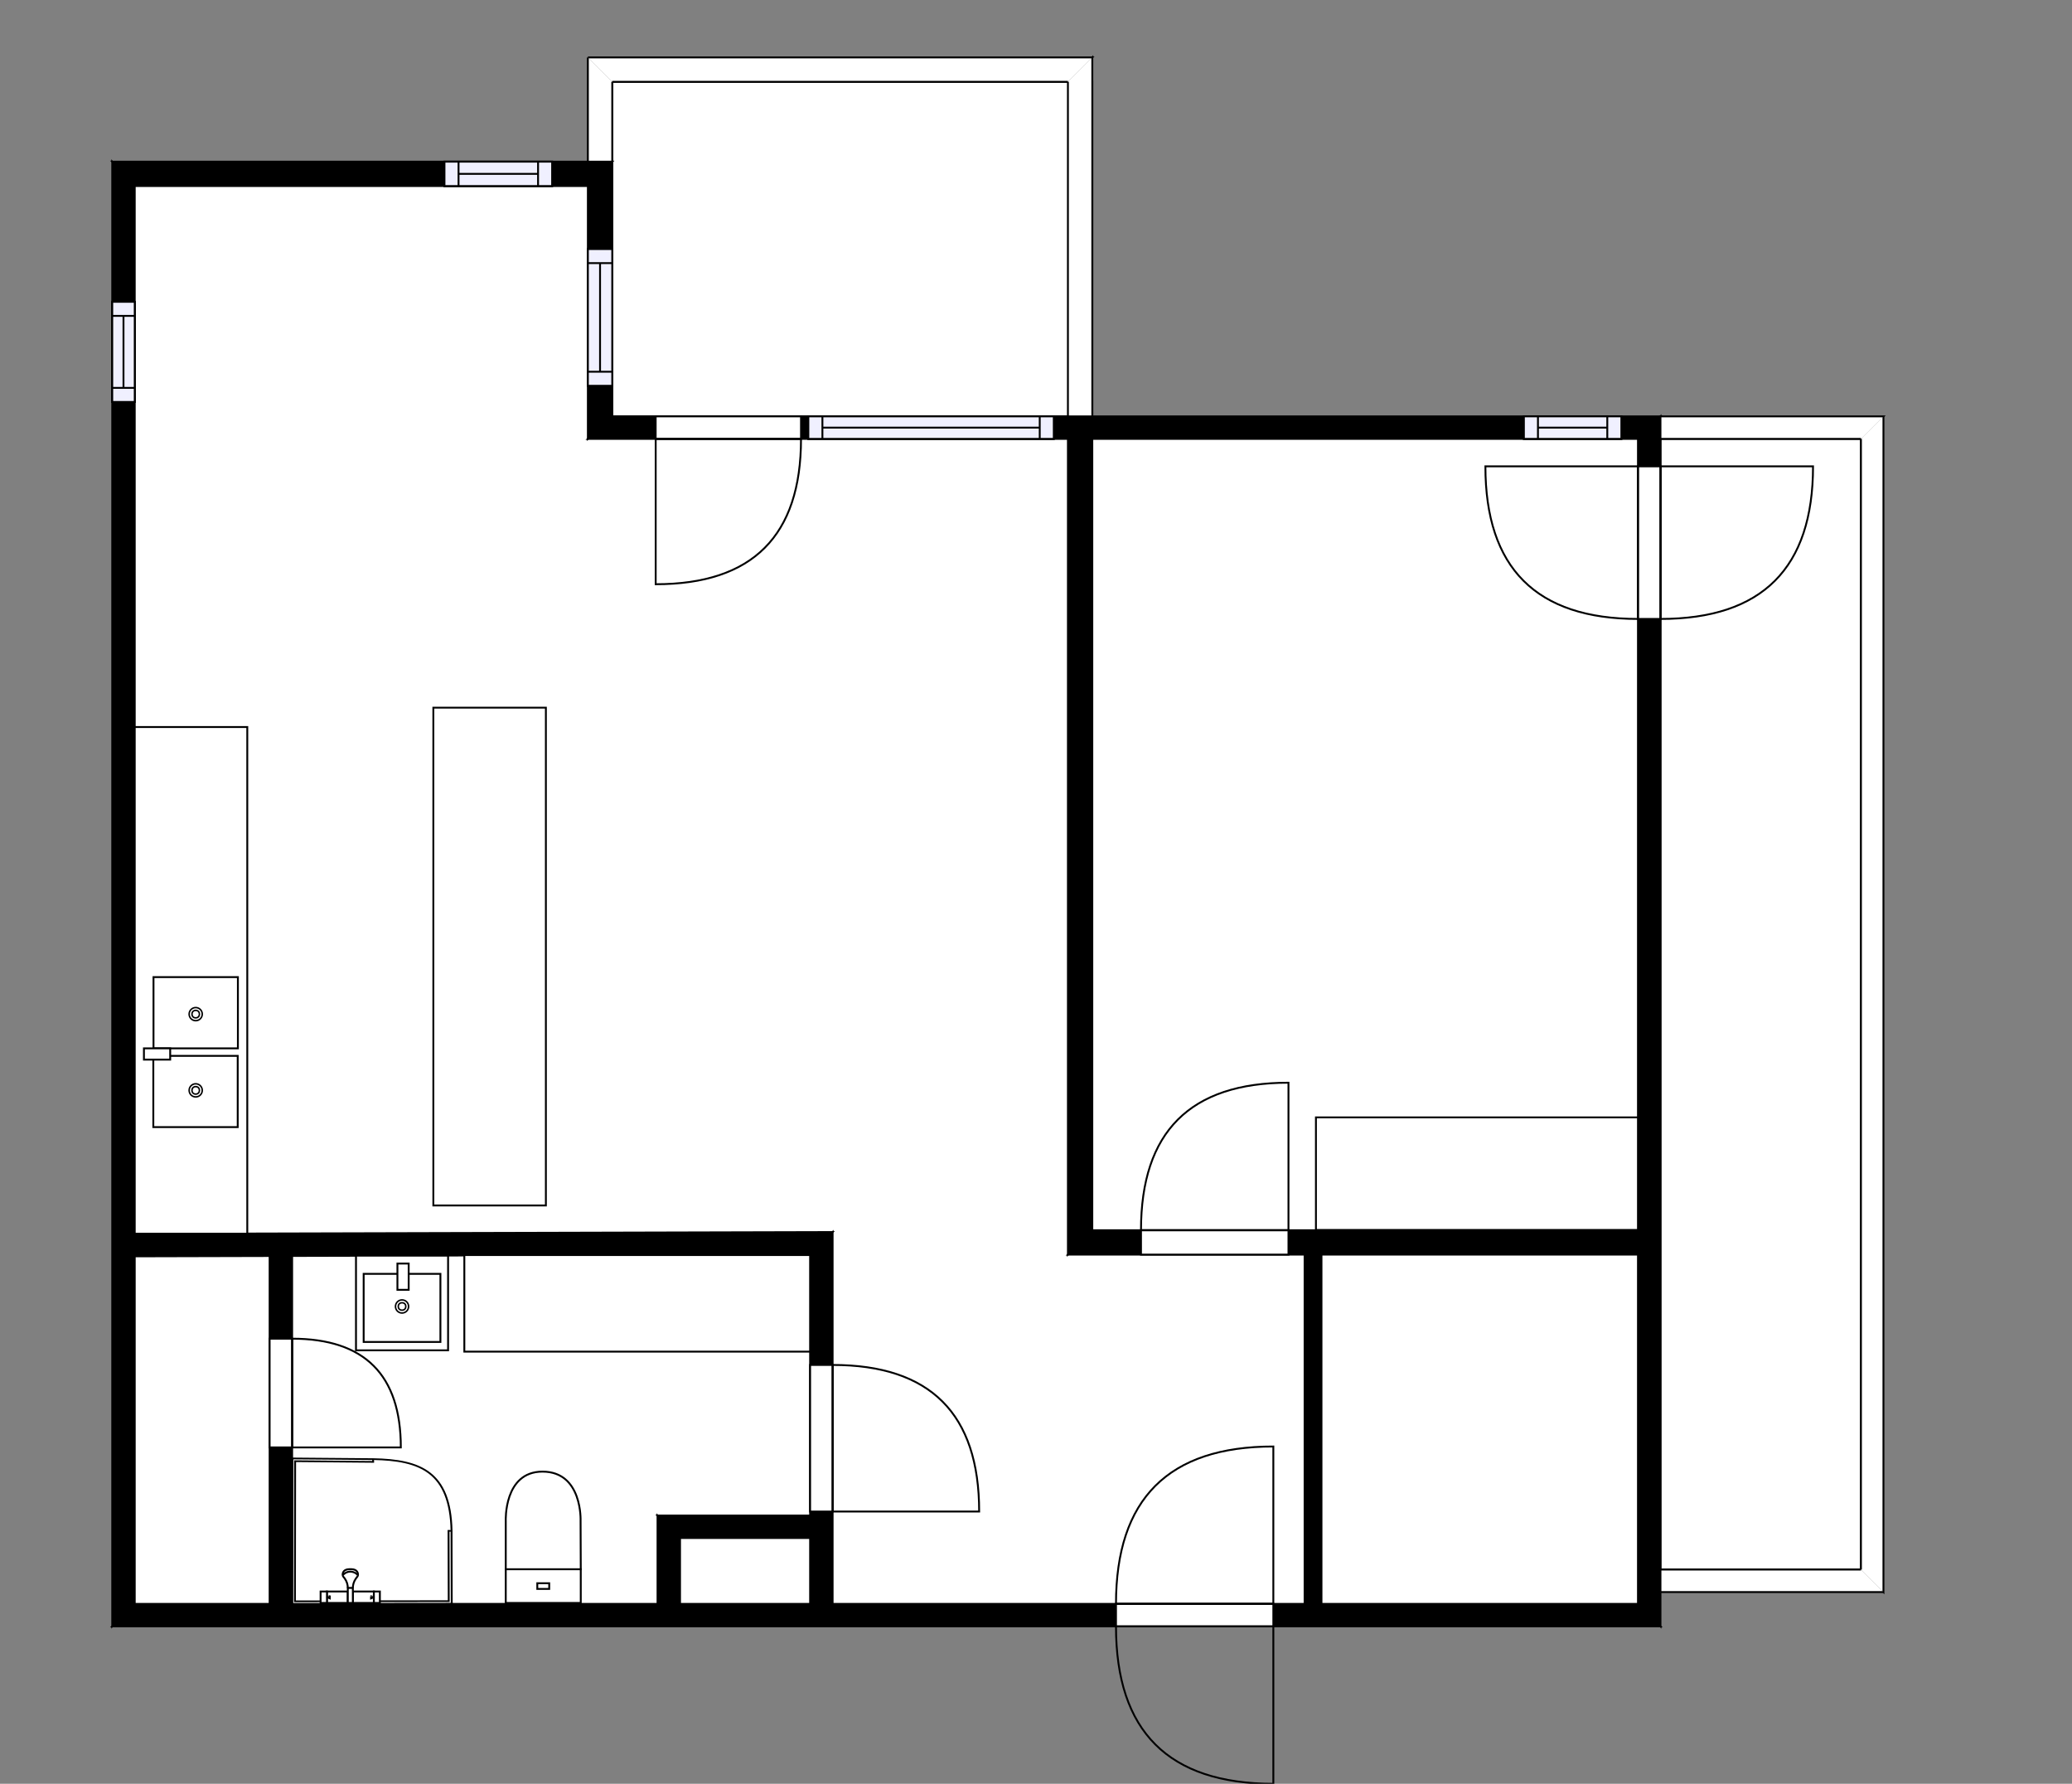 <?xml version="1.0" encoding="utf-8"?>
<svg height="950.8" id="temp" version="1.1" viewBox="0 0 1104.688 950.8" width="1104.688" xmlns="http://www.w3.org/2000/svg" xmlns:xlink="http://www.w3.org/1999/xlink"><rect x="0" y="0" width="1104.688" height="950.8" fill="#808080" stroke="none"/><desc>Powered by CubiCasa</desc><defs/><g class="Model v1-1" id="Model"><g class="Floor"><g class="Floorplan Floor-1" id="Floor-1"><g class="Space Outdoor" fill="#ffffff" id="eeef2952-4c1a-49ab-970b-ae93f7cbe83c" stroke="#000000" style="fill-opacity: 1; stroke-opacity: 1; stroke-width: 1;"><polygon points="885.28,233.93 992.16,233.93 992.16,836.61 885.28,836.61 885.28,233.93 885.28,233.93 "/><g class="Dimension" transform="matrix(1,0,0,1,885.283,233.933)"><g class="Visual" style="display: none;" transform="matrix(1,0,0,1,0,0)"><g class="DimensionMark" fill="#000000" id="mark1" stroke="none" style="fill-opacity: 1; pointer-events: visible;" transform="matrix(1,0,0,1,53.437,0)"><polygon points="-5,5,0,0,5,5"/></g><g class="DimensionMark" fill="#000000" id="mark2" stroke="none" style="fill-opacity: 1; pointer-events: visible;" transform="matrix(1,0,0,1,106.874,301.338)"><polygon points="-5,-5,0,0,-5,5"/></g><g class="DimensionMark" fill="#000000" id="mark3" stroke="none" style="fill-opacity: 1; pointer-events: visible;" transform="matrix(1,0,0,1,53.437,602.676)"><polygon points="-5,-5,0,0,5,-5"/></g><g class="DimensionMark" fill="#000000" id="mark4" stroke="none" style="fill-opacity: 1; pointer-events: visible;" transform="matrix(1,0,0,1,0,301.338)"><polygon points="5,5,0,0,5,-5"/></g></g><g class="SpaceDimensionsLabel" transform="matrix(1,0,0,1,53.437,53.437)"><g class="TextLabel NameLabel" id="NameLabel" style="display: block;"/><g class="TextLabel DimensionMeasureLabel" id="DimensionMeasureLabel" style="display: none;" transform="matrix(1,0,0,1,-57.305,79.5)"/></g></g></g><g class="Space Outdoor" fill="#ffffff" id="bc83d1e5-bcd5-487c-9d1d-1c724f39cf1a" stroke="#000000" style="fill-opacity: 1; stroke-opacity: 1; stroke-width: 1;"><polygon points="326.42,43.60 326.42,221.93 582.36,221.93 582.36,43.60 326.42,43.60 326.42,43.60 "/><g class="Dimension" transform="matrix(1,0,0,1,326.42,43.596)"><g class="Visual" style="display: none;" transform="matrix(1,0,0,1,0,0)"><g class="DimensionMark" fill="#000000" id="mark1" stroke="none" style="fill-opacity: 1; pointer-events: visible;" transform="matrix(1,0,0,1,127.969,0)"><polygon points="-5,5,0,0,5,5"/></g><g class="DimensionMark" fill="#000000" id="mark2" stroke="none" style="fill-opacity: 1; pointer-events: visible;" transform="matrix(1,0,0,1,255.938,89.168)"><polygon points="-5,-5,0,0,-5,5"/></g><g class="DimensionMark" fill="#000000" id="mark3" stroke="none" style="fill-opacity: 1; pointer-events: visible;" transform="matrix(1,0,0,1,127.969,178.337)"><polygon points="-5,-5,0,0,5,-5"/></g><g class="DimensionMark" fill="#000000" id="mark4" stroke="none" style="fill-opacity: 1; pointer-events: visible;" transform="matrix(1,0,0,1,0,89.168)"><polygon points="5,5,0,0,5,-5"/></g></g><g class="SpaceDimensionsLabel" transform="matrix(1,0,0,1,127.969,89.168)"><g class="TextLabel NameLabel" id="NameLabel" style="display: block;"/><g class="TextLabel DimensionMeasureLabel" id="DimensionMeasureLabel" style="display: none;" transform="matrix(1,0,0,1,-57.266,79.047)"/></g></g></g><g class="Space Undefined" fill="#ffffff" id="ad97008e-8c8c-4026-a169-7fe425962aa9" stroke="#ffffff" style="fill-opacity: 1; stroke-opacity: 1; stroke-width: 1;"><polygon points="313.42,233.93 873.28,233.93 873.28,655.74 582.36,655.74 582.36,233.93 569.36,233.93 569.36,668.74 695.55,668.74 695.55,854.91 704.55,854.91 704.55,668.74 873.28,668.74 873.28,854.91 443.91,854.91 443.91,656.71 71.84,657.66 71.84,99.17 313.42,99.17 "/><g class="Dimension" transform="matrix(1,0,0,1,71.838,233.933)"><g class="Visual" style="display: none;" transform="matrix(1,0,0,1,0,0)"><g class="DimensionMark" fill="#000000" id="mark1" stroke="none" style="fill-opacity: 1; pointer-events: visible;" transform="matrix(1,0,0,1,400.723,0)"><polygon points="-5,5,0,0,5,5"/></g><g class="DimensionMark" fill="#000000" id="mark2" stroke="none" style="fill-opacity: 1; pointer-events: visible;" transform="matrix(1,0,0,1,801.445,243.108)"><polygon points="-5,-5,0,0,-5,5"/></g><g class="DimensionMark" fill="#000000" id="mark3" stroke="none" style="fill-opacity: 1; pointer-events: visible;" transform="matrix(1,0,0,1,400.723,620.976)"><polygon points="-5,-5,0,0,5,-5"/></g><g class="DimensionMark" fill="#000000" id="mark4" stroke="none" style="fill-opacity: 1; pointer-events: visible;" transform="matrix(1,0,0,1,0,243.108)"><polygon points="5,5,0,0,5,-5"/></g></g><g class="SpaceDimensionsLabel" transform="matrix(1,0,0,1,215.503,210.635)"><g class="TextLabel NameLabel" id="NameLabel" style="display: block;"/><g class="TextLabel DimensionMeasureLabel" id="DimensionMeasureLabel" style="display: none;" transform="matrix(1,0,0,1,-40.531,79.594)"/></g></g></g><g class="Space Undefined" fill="#ffffff" id="c76f0d7d-f885-4aae-ad3a-d968e7d9ff8e" stroke="#ffffff" style="fill-opacity: 1; stroke-opacity: 1; stroke-width: 1;"><polygon points="431.91,807.80 350.56,807.80 350.56,854.91 155.75,854.91 155.75,669.48 143.84,669.48 431.91,668.74 "/><g class="Dimension" transform="matrix(1,0,0,1,155.75,669.107)"><g class="Visual" style="display: none;" transform="matrix(1,0,0,1,0,0)"><g class="DimensionMark" fill="#000000" id="mark1" stroke="none" style="fill-opacity: 1; pointer-events: visible;" transform="matrix(1,0,0,1,132.124,0)"><polygon points="-5,5,0,0,5,5"/></g><g class="DimensionMark" fill="#000000" id="mark2" stroke="none" style="fill-opacity: 1; pointer-events: visible;" transform="matrix(1,0,0,1,276.159,92.716)"><polygon points="-5,-5,0,0,-5,5"/></g><g class="DimensionMark" fill="#000000" id="mark3" stroke="none" style="fill-opacity: 1; pointer-events: visible;" transform="matrix(1,0,0,1,132.124,185.802)"><polygon points="-5,-5,0,0,5,-5"/></g><g class="DimensionMark" fill="#000000" id="mark4" stroke="none" style="fill-opacity: 1; pointer-events: visible;" transform="matrix(1,0,0,1,0,92.716)"><polygon points="5,5,0,0,5,-5"/></g></g><g class="SpaceDimensionsLabel" transform="matrix(1,0,0,1,93.173,93.079)"><g class="TextLabel NameLabel" id="NameLabel" style="display: block;"/><g class="TextLabel DimensionMeasureLabel" id="DimensionMeasureLabel" style="display: none;" transform="matrix(1,0,0,1,-40.531,79.594)"/></g></g></g><g class="Space Undefined" fill="#ffffff" id="72d87ed3-3e5b-4010-8896-36a0ab899fa0" stroke="#ffffff" style="fill-opacity: 1; stroke-opacity: 1; stroke-width: 1;"><polygon points="143.75,854.91 71.84,854.91 71.84,669.66 143.75,669.48 "/><g class="Dimension" transform="matrix(1,0,0,1,71.838,669.569)"><g class="Visual" style="display: none;" transform="matrix(1,0,0,1,0,0)"><g class="DimensionMark" fill="#000000" id="mark1" stroke="none" style="fill-opacity: 1; pointer-events: visible;" transform="matrix(1,0,0,1,35.956,0)"><polygon points="-5,5,0,0,5,5"/></g><g class="DimensionMark" fill="#000000" id="mark2" stroke="none" style="fill-opacity: 1; pointer-events: visible;" transform="matrix(1,0,0,1,71.912,92.624)"><polygon points="-5,-5,0,0,-5,5"/></g><g class="DimensionMark" fill="#000000" id="mark3" stroke="none" style="fill-opacity: 1; pointer-events: visible;" transform="matrix(1,0,0,1,35.956,185.339)"><polygon points="-5,-5,0,0,5,-5"/></g><g class="DimensionMark" fill="#000000" id="mark4" stroke="none" style="fill-opacity: 1; pointer-events: visible;" transform="matrix(1,0,0,1,0,92.624)"><polygon points="5,5,0,0,5,-5"/></g></g><g class="SpaceDimensionsLabel" transform="matrix(1,0,0,1,35.956,107.776)"><g class="TextLabel NameLabel" id="NameLabel" style="display: block;"/><g class="TextLabel DimensionMeasureLabel" id="DimensionMeasureLabel" style="display: none;" transform="matrix(1,0,0,1,-40.531,79.594)"/></g></g></g><g class="Space Undefined" fill="#ffffff" id="b62b0cc9-a98f-47df-b82f-7b47a3aebfa7" stroke="#ffffff" style="fill-opacity: 1; stroke-opacity: 1; stroke-width: 1;"><polygon points="431.91,854.91 362.56,854.91 362.56,819.80 431.91,819.80 "/><g class="Dimension" transform="matrix(1,0,0,1,362.565,819.8)"><g class="Visual" style="display: none;" transform="matrix(1,0,0,1,0,0)"><g class="DimensionMark" fill="#000000" id="mark1" stroke="none" style="fill-opacity: 1; pointer-events: visible;" transform="matrix(1,0,0,1,34.672,0)"><polygon points="-5,5,0,0,5,5"/></g><g class="DimensionMark" fill="#000000" id="mark2" stroke="none" style="fill-opacity: 1; pointer-events: visible;" transform="matrix(1,0,0,1,69.344,17.554)"><polygon points="-5,-5,0,0,-5,5"/></g><g class="DimensionMark" fill="#000000" id="mark3" stroke="none" style="fill-opacity: 1; pointer-events: visible;" transform="matrix(1,0,0,1,34.672,35.109)"><polygon points="-5,-5,0,0,5,-5"/></g><g class="DimensionMark" fill="#000000" id="mark4" stroke="none" style="fill-opacity: 1; pointer-events: visible;" transform="matrix(1,0,0,1,0,17.554)"><polygon points="5,5,0,0,5,-5"/></g></g><g class="SpaceDimensionsLabel" transform="matrix(1,0,0,1,17.554,17.554)"><g class="TextLabel NameLabel" id="NameLabel" style="display: block;"/><g class="TextLabel DimensionMeasureLabel" id="DimensionMeasureLabel" style="display: none;" transform="matrix(1,0,0,1,-40.531,79.594)"/></g></g></g><g class="Wall External" fill="#000000" id="Wall" stroke="#000000" style="fill-opacity: 1; stroke-opacity: 1; stroke-width: 1;"><polygon points="59.84,86.17 59.84,866.91 71.84,854.91 71.84,99.17 "/><g class="Window Regular" fill="#f0f0ff" id="Window" stroke="#000000" style="fill-opacity: 1; stroke-width: 1; stroke-opacity: 1;"><polygon points="59.84,160.87 59.84,214.25 71.84,214.25 71.84,160.87 "/><g class="Glass" id="Glass"><polygon points="59.84,160.87 59.84,214.25 71.84,214.25 71.84,160.87 "/></g><g class="Panel" id="Panel"><line x1="65.838" x2="65.838" y1="168.37" y2="206.748"/><line x1="59.838" x2="71.838" y1="168.37" y2="168.37"/><line x1="59.838" x2="71.838" y1="206.748" y2="206.748"/></g></g></g><g class="Wall External" fill="#000000" id="Wall" stroke="#000000" style="fill-opacity: 1; stroke-opacity: 1; stroke-width: 1;"><polygon points="59.84,866.91 885.28,866.91 873.28,854.91 71.84,854.91 "/><g class="Door Swing Opposite" fill="#ffffff" id="Door" stroke="#000000" style="fill-opacity: 1; stroke-width: 1; stroke-opacity: 1;"><polygon points="594.99,866.91 678.88,866.91 678.88,854.91 594.99,854.91 "/><g class="Panel Left Negative" fill="none" id="Panel" style=""><g class="PanelArea" fill="none" id="PanelArea" stroke="none" style=""><polygon points="594.99,866.91 678.88,866.91 678.88,854.91 594.99,854.91 "/></g><path d="M594.99,866.91 q0.00,83.89 83.89,83.89 l0.00,-83.89Z"/></g><g class="Panel Right Positive" fill="none" id="Panel" style=""><g class="PanelArea" fill="none" id="PanelArea" stroke="none" style=""><polygon points="594.99,866.91 678.88,866.91 678.88,854.91 594.99,854.91 "/></g><path d="M594.99,854.91 q0.00,-83.89 83.89,-83.89 l0.00,83.89Z"/></g></g></g><g class="Wall External" fill="#000000" id="Wall" stroke="#000000" style="fill-opacity: 1; stroke-opacity: 1; stroke-width: 1;"><polygon points="885.28,866.91 885.28,221.93 873.28,233.93 873.28,854.91 "/><g class="Door Swing Opposite" fill="#ffffff" id="Door" stroke="#000000" style="fill-opacity: 1; stroke-width: 1; stroke-opacity: 1;"><polygon points="885.28,329.91 885.28,248.58 873.28,248.58 873.28,329.91 "/><g class="Panel Left Negative" fill="none" id="Panel" style=""><g class="PanelArea" fill="none" id="PanelArea" stroke="none" style=""><polygon points="885.28,329.91 885.28,248.58 873.28,248.58 873.28,329.91 "/></g><path d="M885.28,329.91 q81.34,0.00 81.34,-81.34 l-81.34,0.00Z"/></g><g class="Panel Right Positive" fill="none" id="Panel" style=""><g class="PanelArea" fill="none" id="PanelArea" stroke="none" style=""><polygon points="885.28,329.91 885.28,248.58 873.28,248.58 873.28,329.91 "/></g><path d="M873.28,329.91 q-81.34,0.00 -81.34,-81.34 l81.34,0.00Z"/></g></g></g><g class="Wall External" fill="#000000" id="Wall" stroke="#000000" style="fill-opacity: 1; stroke-opacity: 1; stroke-width: 1;"><polygon points="885.28,221.93 326.42,221.93 313.42,233.93 873.28,233.93 "/><g class="Door Swing Beside" fill="#ffffff" id="Door" stroke="#000000" style="fill-opacity: 1; stroke-width: 1; stroke-opacity: 1;"><polygon points="427.06,221.93 349.57,221.93 349.57,233.93 427.06,233.93 "/><g class="Panel Right Positive" fill="none" id="Panel" style=""><g class="PanelArea" fill="none" id="PanelArea" stroke="none" style=""><polygon points="427.06,221.93 349.57,221.93 349.57,233.93 427.06,233.93 "/></g><path d="M427.06,233.93 q0.00,77.48 -77.48,77.48 l0.00,-77.48Z"/></g></g><g class="Window Regular" fill="#f0f0ff" id="Window" stroke="#000000" style="fill-opacity: 1; stroke-width: 1; stroke-opacity: 1;"><polygon points="864.43,221.93 812.46,221.93 812.46,233.93 864.43,233.93 "/><g class="Glass" id="Glass"><polygon points="864.43,221.93 812.46,221.93 812.46,233.93 864.43,233.93 "/></g><g class="Panel" id="Panel"><line x1="856.926" x2="819.961" y1="227.933" y2="227.933"/><line x1="856.926" x2="856.926" y1="221.933" y2="233.933"/><line x1="819.961" x2="819.961" y1="221.933" y2="233.933"/></g></g><g class="Window Regular" fill="#f0f0ff" id="Window" stroke="#000000" style="fill-opacity: 1; stroke-width: 1; stroke-opacity: 1;"><polygon points="561.83,221.93 430.97,221.93 430.97,233.93 561.83,233.93 "/><g class="Glass" id="Glass"><polygon points="561.83,221.93 430.97,221.93 430.97,233.93 561.83,233.93 "/></g><g class="Panel" id="Panel"><line x1="554.331" x2="438.469" y1="227.933" y2="227.933"/><line x1="554.331" x2="554.331" y1="221.933" y2="233.933"/><line x1="438.469" x2="438.469" y1="221.933" y2="233.933"/></g></g></g><g class="Wall External" fill="#000000" id="Wall" stroke="#000000" style="fill-opacity: 1; stroke-opacity: 1; stroke-width: 1;"><polygon points="313.42,233.93 313.42,99.17 326.42,86.17 326.42,221.93 "/><g class="Window Regular" fill="#f0f0ff" id="Window" stroke="#000000" style="fill-opacity: 1; stroke-width: 1; stroke-opacity: 1;"><polygon points="313.42,205.64 313.42,132.75 326.42,132.75 326.42,205.64 "/><g class="Glass" id="Glass"><polygon points="313.42,205.64 313.42,132.75 326.42,132.75 326.42,205.64 "/></g><g class="Panel" id="Panel"><line x1="319.92" x2="319.92" y1="198.139" y2="140.247"/><line x1="313.42" x2="326.42" y1="198.139" y2="198.139"/><line x1="313.42" x2="326.42" y1="140.247" y2="140.247"/></g></g></g><g class="Wall External" fill="#000000" id="Wall" stroke="#000000" style="fill-opacity: 1; stroke-opacity: 1; stroke-width: 1;"><polygon points="326.42,86.17 59.84,86.17 71.84,99.17 313.42,99.17 "/><g class="Window Regular" fill="#f0f0ff" id="Window" stroke="#000000" style="fill-opacity: 1; stroke-width: 1; stroke-opacity: 1;"><polygon points="294.37,86.17 236.97,86.17 236.97,99.17 294.37,99.17 "/><g class="Glass" id="Glass"><polygon points="294.37,86.17 236.97,86.17 236.97,99.17 294.37,99.17 "/></g><g class="Panel" id="Panel"><line x1="286.868" x2="244.473" y1="92.672" y2="92.672"/><line x1="286.868" x2="286.868" y1="86.172" y2="99.172"/><line x1="244.473" x2="244.473" y1="86.172" y2="99.172"/></g></g></g><g class="Railing" fill="#ffffff" id="Railing" stroke="#000000" style="fill-opacity: 1; stroke-opacity: 1; stroke-width: 1;"><polygon points="326.42,86.17 326.42,43.60 313.42,30.60 313.42,86.17 " style="stroke-dasharray: 42.576, 18.385, 68.576;"/></g><g class="Railing" fill="#ffffff" id="Railing" stroke="#000000" style="fill-opacity: 1; stroke-opacity: 1; stroke-width: 1;"><polygon points="326.42,43.60 569.36,43.60 582.36,30.60 313.42,30.60 " style="stroke-dasharray: 242.938, 18.385, 268.938, 18.385;"/></g><g class="Railing" fill="#ffffff" id="Railing" stroke="#000000" style="fill-opacity: 1; stroke-opacity: 1; stroke-width: 1;"><polygon points="569.36,43.60 569.36,221.93 582.36,221.93 582.36,30.60 " style="stroke-dasharray: 382.673, 18.385;"/></g><g class="Wall" fill="#000000" id="Wall" stroke="#000000" style="fill-opacity: 1; stroke-opacity: 1; stroke-width: 1;"><polygon points="569.36,233.93 569.36,668.74 582.36,655.74 582.36,233.93 "/></g><g class="Wall" fill="#000000" id="Wall" stroke="#000000" style="fill-opacity: 1; stroke-opacity: 1; stroke-width: 1;"><polygon points="569.36,668.74 873.28,668.74 873.28,655.74 582.36,655.74 "/><g class="Door Swing Beside" fill="#ffffff" id="Door" stroke="#000000" style="fill-opacity: 1; stroke-width: 1; stroke-opacity: 1;"><polygon points="608.32,668.74 686.95,668.74 686.95,655.74 608.32,655.74 "/><g class="Panel Right Positive" fill="none" id="Panel" style=""><g class="PanelArea" fill="none" id="PanelArea" stroke="none" style=""><polygon points="608.32,668.74 686.95,668.74 686.95,655.74 608.32,655.74 "/></g><path d="M608.32,655.74 q0.00,-78.63 78.63,-78.63 l0.00,78.63Z"/></g></g></g><g class="Wall" fill="#000000" id="Wall" stroke="#000000" style="fill-opacity: 1; stroke-opacity: 1; stroke-width: 1;"><polygon points="695.55,668.74 695.55,854.91 704.55,854.91 704.55,668.74 "/></g><g class="Wall" fill="#000000" id="Wall" stroke="#000000" style="fill-opacity: 1; stroke-opacity: 1; stroke-width: 1;"><polygon points="71.84,669.66 431.91,668.74 443.91,656.71 71.81,657.66 "/></g><g class="Wall" fill="#000000" id="Wall" stroke="#000000" style="fill-opacity: 1; stroke-opacity: 1; stroke-width: 1;"><polygon points="431.91,668.74 431.91,854.91 443.91,854.91 443.91,656.71 "/><g class="Door Swing Beside" fill="#ffffff" id="Door" stroke="#000000" style="fill-opacity: 1; stroke-width: 1; stroke-opacity: 1;"><polygon points="431.91,727.55 431.91,805.69 443.91,805.69 443.91,727.55 "/><g class="Panel Right Positive" fill="none" id="Panel" style=""><g class="PanelArea" fill="none" id="PanelArea" stroke="none" style=""><polygon points="431.91,727.55 431.91,805.69 443.91,805.69 443.91,727.55 "/></g><path d="M443.91,727.55 q78.13,0.00 78.13,78.13 l-78.13,0.00Z"/></g></g></g><g class="Wall" fill="#000000" id="Wall" stroke="#000000" style="fill-opacity: 1; stroke-opacity: 1; stroke-width: 1;"><polygon points="431.91,819.80 362.56,819.80 350.56,807.80 431.91,807.80 "/></g><g class="Wall" fill="#000000" id="Wall" stroke="#000000" style="fill-opacity: 1; stroke-opacity: 1; stroke-width: 1;"><polygon points="362.56,819.80 362.56,854.91 350.56,854.91 350.56,807.80 "/></g><g class="Wall" fill="#000000" id="Wall" stroke="#000000" style="fill-opacity: 1; stroke-opacity: 1; stroke-width: 1;"><polygon points="143.75,669.48 143.75,854.91 155.75,854.91 155.75,669.48 "/><g class="Door Swing Beside" fill="#ffffff" id="Door" stroke="#000000" style="fill-opacity: 1; stroke-width: 1; stroke-opacity: 1;"><polygon points="143.75,713.55 143.75,771.50 155.75,771.50 155.75,713.55 "/><g class="Panel Right Positive" fill="none" id="Panel" style=""><g class="PanelArea" fill="none" id="PanelArea" stroke="none" style=""><polygon points="143.75,713.55 143.75,771.50 155.75,771.50 155.75,713.55 "/></g><path d="M155.75,713.55 q57.95,0.00 57.95,57.95 l-57.95,0.00Z"/></g></g></g><g class="Railing" fill="#ffffff" id="Railing" stroke="#000000" style="fill-opacity: 1; stroke-opacity: 1; stroke-width: 1;"><polygon points="885.28,848.61 1004.16,848.61 992.16,836.61 885.28,836.61 " style="stroke-dasharray: 118.874, 16.971, 118.874;"/></g><g class="Railing" fill="#ffffff" id="Railing" stroke="#000000" style="fill-opacity: 1; stroke-opacity: 1; stroke-width: 1;"><polygon points="1004.16,848.61 1004.16,221.93 992.16,233.93 992.16,836.61 " style="stroke-dasharray: 626.676, 16.971, 602.676, 16.971;"/></g><g class="Railing" fill="#ffffff" id="Railing" stroke="#000000" style="fill-opacity: 1; stroke-opacity: 1; stroke-width: 1;"><polygon points="1004.16,221.93 885.28,221.93 885.28,233.93 992.16,233.93 " style="stroke-dasharray: 237.747, 16.971;"/></g><g class="FixedFurniture BaseCabinet" fill="#ffffff" stroke="#000000" style="fill-opacity: 1; stroke-opacity: 1;" transform="matrix(1,0,0,1,247.559,668.973)">
<g class="BoundaryPolygon">
<polygon points="0.00,0.00 184.35,0.00 184.35,51.48 0.00,51.48 "/>
</g>
<g class="Direction" fill-opacity="0.9" style="display: none;">
<polygon fill="#444444" points="98.35,47.36 98.35,36.75 95.34,36.75 95.34,47.36 91.53,47.36 96.84,52.16 102.14,47.36 98.35,47.36 "/>
</g>
<g class="Name" fill-opacity="0.9" style="display: none;">

</g>
<desc>Width:60 Height:90 Depth:60 Elevation:0</desc>
</g><g class="FixedFurniture ShowerCab" fill="#ffffff" stroke="#000000" style="fill-opacity: 1; stroke-opacity: 1;" transform="matrix(0,-0.912,1,0,155.844,854.909)">
<g class="BoundaryPolygon" fill="none" stroke="none">
<polygon points="0,0 85,0 85,85 0,85"/>
</g>
<g class="InnerPolygon">
<path d="M85,.1,0,0,.1,85l42.7-.1h0c34.4-.7,41.3-16.7,41.8-41.7h0Z"/>
<polyline points="42.7 84.8 42.7 83.3 42.7 83.3 1.6 83.4 1.5 1.4 83.4 1.5 83 43.1 83 43.1 84.6 43.1"/>
</g>
<g class="Name" fill-opacity="0.9" style="display: none;">

</g>
<desc>Width:85 Height:180 Depth:85 Elevation:0</desc>
</g><g class="FixedFurniture Shower" fill="#ffffff" stroke="#000000" style="fill-opacity: 1; stroke-opacity: 1;" transform="matrix(-1,0,0,-1,203.029,854.909)">
<g class="BoundaryPolygon" fill="none" stroke="none">
<polygon points="0,0 32,0 32,19 0,19"/>
</g>
<g class="InnerPolygon">
<rect height="6.1" width="11.2" x="3.7" y="0.5"/>
<rect height="6.1" width="11.2" x="17.6" y="0.5"/>
<rect height="6.1" width="3.4" x="28.7" y="0.5"/>
<rect height="6.1" width="3.2" x="0.5" y="0.5"/>
<path d="M14.9,8.5c0,1.5-0.4,3.3-1.6,5    c-0.4,0.6-1,1.1-1.1,1.7c-0.2,1.1,0.3,2.8,2.5,3.2c0.5,0.1,1.3,0.1,1.6,0.1h-0.1c0.3,0,1.1,0,1.6-0.1c2.2-0.4,2.7-2.1,2.5-3.2    c-0.1-0.6-0.7-1.1-1.1-1.7c-1.2-1.7-1.6-3.5-1.6-5"/>
<path d="M12.2,15.3c0.1,0.2,1.6,1.9,4.2,1.9 c2.4-0.1,3.7-1.7,3.9-1.9"/>
<path d="M14.9,0.5h2.7v8c-0.9,0-1.8,0-2.7,0l0,0 C14.9,5.9,14.9,3.2,14.9,0.5z"/>
</g>
<g class="Indicator">
<path d="M3.7,3.6C5,3.1,5.2,3,5.2,3 c0,1.1,0,0,0,1.1C5.2,4.1,5.1,4.1,3.7,3.6"/>
<path d="M28.7,3.6 C27.4,3.1,27.2,3,27.2,3c0,1.1,0,0,0,1.1C27.2,4.1,27.3,4.1,28.7,3.6"/>
</g>
<desc>Width:32 Height:97 Depth:19 Elevation:135</desc>
</g><g class="FixedFurniture Toilet" fill="#ffffff" stroke="#000000" style="fill-opacity: 1; stroke-opacity: 1;" transform="matrix(-1,0,0,-1,310.135,854.909)">
<g class="BoundaryPolygon" fill="none" stroke="none">
<polygon points="0,0 41,0 41,71 0,71"/>
</g>
<g class="InnerPolygon">
<rect height="17.98" width="39.989" x="0.502" y="0.5"/>
<path d="M40.491,44.237S41.619,70.5,20.907,70.5C-.523,70.5.6,44.237.6,44.237L.5,18.48H40.491Z"/>
<rect height="3.03" width="6.357" x="17.318" y="7.975"/>
</g>
<desc>Width:41 Height:85 Depth:71 Elevation:0</desc>
</g><g class="FixedFurnitureSet" fill="#ffffff" id="FixedFurnitureSet" stroke="#000000" style="fill-opacity: 0.4; stroke-opacity: 0.4;" transform="matrix(1,0,0,1,189.796,669.295)"><g class="FixedFurniture BaseCabinet" fill="#ffffff" stroke="#000000" style="fill-opacity: 1; stroke-opacity: 1;" transform="matrix(1,0,0,1,0,0)">
<g class="BoundaryPolygon">
<polygon points="0.00,0.00 49.10,0.00 49.10,50.46 0.00,50.46 "/>
</g>
<g class="Direction" fill-opacity="0.9" style="display: none;">
<polygon fill="#444444" points="26.19,46.42 26.19,35.81 23.18,35.81 23.18,46.42 19.38,46.42 24.68,51.22 29.99,46.42 26.19,46.42 "/>
</g>
<g class="Name" fill-opacity="0.9" style="display: none;">

</g>
<desc>Width:60 Height:5 Depth:60 Elevation:105</desc>
</g><g class="FixedFurniture Sink" fill="#ffffff" stroke="#000000" style="fill-opacity: 1; stroke-opacity: 1;" transform="matrix(1,0,0,1,0,0)">
<g class="BoundaryPolygon" fill="none" stroke="none">
<polygon points="0.00,0.00 49.10,0.00 49.10,50.46 0.00,50.46 "/>
</g>
<g class="InnerPolygon">
<polygon points="4.09,9.70 45.01,9.70 45.01,46.00 4.09,46.00 "/>
</g>
<g class="OuterDrain" stroke-width="0.8">
<circle cx="24.549" cy="27.081" r="3.5"/>
</g>
<g class="InnerDrain" stroke-width="0.8">
<circle cx="24.549" cy="27.081" r="2"/>
</g>
<g class="Faucet">
<polygon points="22.09,4.21 28.09,4.21 28.09,18.21 22.09,18.21 "/>
</g>
<g class="Direction" fill-opacity="0.9" style="display: none;">
<polygon fill="#444444" points="26.19,46.42 26.19,35.81 23.18,35.81 23.18,46.42 19.38,46.42 24.68,51.22 29.99,46.42 26.19,46.42 "/>
</g>
<g class="Name" fill-opacity="0.9" style="display: none;">

</g>
<desc>Width:60 Height:90 Depth:60 Elevation:0</desc>
</g></g><g class="FixedFurniture Closet" fill="#ffffff" stroke="#000000" style="fill-opacity: 1; stroke-opacity: 1;" transform="matrix(-1,0,0,-1,873.283,655.596)">
<g class="BoundaryPolygon">
<polygon points="0.00,0.00 171.69,0.00 171.69,60.00 0.00,60.00 "/>
</g>
<g class="Direction" fill-opacity="0.9" style="display: none;">
<polygon fill="#444444" points="90.16,54.70 90.16,44.08 87.15,44.08 87.15,54.70 83.35,54.70 88.65,60.00 93.96,54.70 90.16,54.70 "/>
</g>
<g class="Name" fill-opacity="0.9" style="display: none;">

</g>
<desc>Width:60 Height:200 Depth:60 Elevation:0</desc>
</g><g class="FixedFurniture BaseCabinet" fill="#ffffff" stroke="#000000" style="fill-opacity: 1; stroke-opacity: 1;" transform="matrix(0,-1,1,0,71.838,657.584)">
<g class="BoundaryPolygon">
<polygon points="0.00,0.00 270.07,0.00 270.07,60.00 0.00,60.00 "/>
</g>
<g class="Direction" fill-opacity="0.9" style="display: none;">
<polygon fill="#444444" points="144.08,55.20 144.08,44.58 141.07,44.58 141.07,55.20 137.27,55.20 142.57,60.00 147.87,55.20 144.08,55.20 "/>
</g>
<g class="Name" fill-opacity="0.9" style="display: none;">

</g>
<desc>Width:60 Height:90 Depth:60 Elevation:0</desc>
</g><g class="FixedFurniture DoubleSink" fill="#ffffff" stroke="#000000" style="fill-opacity: 1; stroke-opacity: 1;" transform="matrix(0,-1,1,0,71.838,607.433)">
<g class="BoundaryPolygon" fill="none" stroke="none">
<polygon points="0.00,0.00 93.26,0.00 93.26,60.00 0.00,60.00 "/>
</g>
<g class="InnerPolygonLeft">
<polygon points="6.66,9.90 44.63,9.90 44.63,54.90 6.66,54.90 "/>
</g>
<g class="InnerPolygonRight">
<polygon points="48.63,10.00 86.60,10.00 86.60,55.00 48.63,55.00 "/>
</g>
<g class="OuterDrain" stroke-width="0.8">
<circle cx="26.246" cy="32.5" r="3.5"/>
<circle cx="66.88" cy="32.5" r="3.5"/>
</g>
<g class="InnerDrain" stroke-width="0.8">
<circle cx="26.246" cy="32.5" r="2"/>
<circle cx="66.88" cy="32.5" r="2"/>
</g>
<g class="Faucet">
<polygon points="42.63,4.90 48.63,4.90 48.63,18.90 42.63,18.90 "/>
</g>
<g class="Direction" fill-opacity="0.9" style="display: none;">
<polygon fill="#444444" points="48.64,54.70 48.64,44.08 45.63,44.08 45.63,54.70 41.83,54.70 47.13,60.00 52.43,54.70 48.64,54.70 "/>
</g>
<g class="Name" fill-opacity="0.9" style="display: none;">

</g>
<desc>Width:70 Height:90 Depth:60 Elevation:0</desc>
</g><g class="FixedFurniture BaseCabinet" fill="#ffffff" stroke="#000000" style="fill-opacity: 1; stroke-opacity: 1;" transform="matrix(0,1,-1,0,291.038,377.199)">
<g class="BoundaryPolygon">
<polygon points="0.00,0.00 265.35,0.00 265.35,60.00 0.00,60.00 "/>
</g>
<g class="Direction" fill-opacity="0.9" style="display: none;">
<polygon fill="#444444" points="141.56,55.20 141.56,44.58 138.55,44.58 138.55,55.20 134.75,55.20 140.05,60.00 145.35,55.20 141.56,55.20 "/>
</g>
<g class="Name" fill-opacity="0.9" style="display: none;">

</g>
<desc>Width:60 Height:90 Depth:60 Elevation:0</desc>
</g></g></g></g></svg>